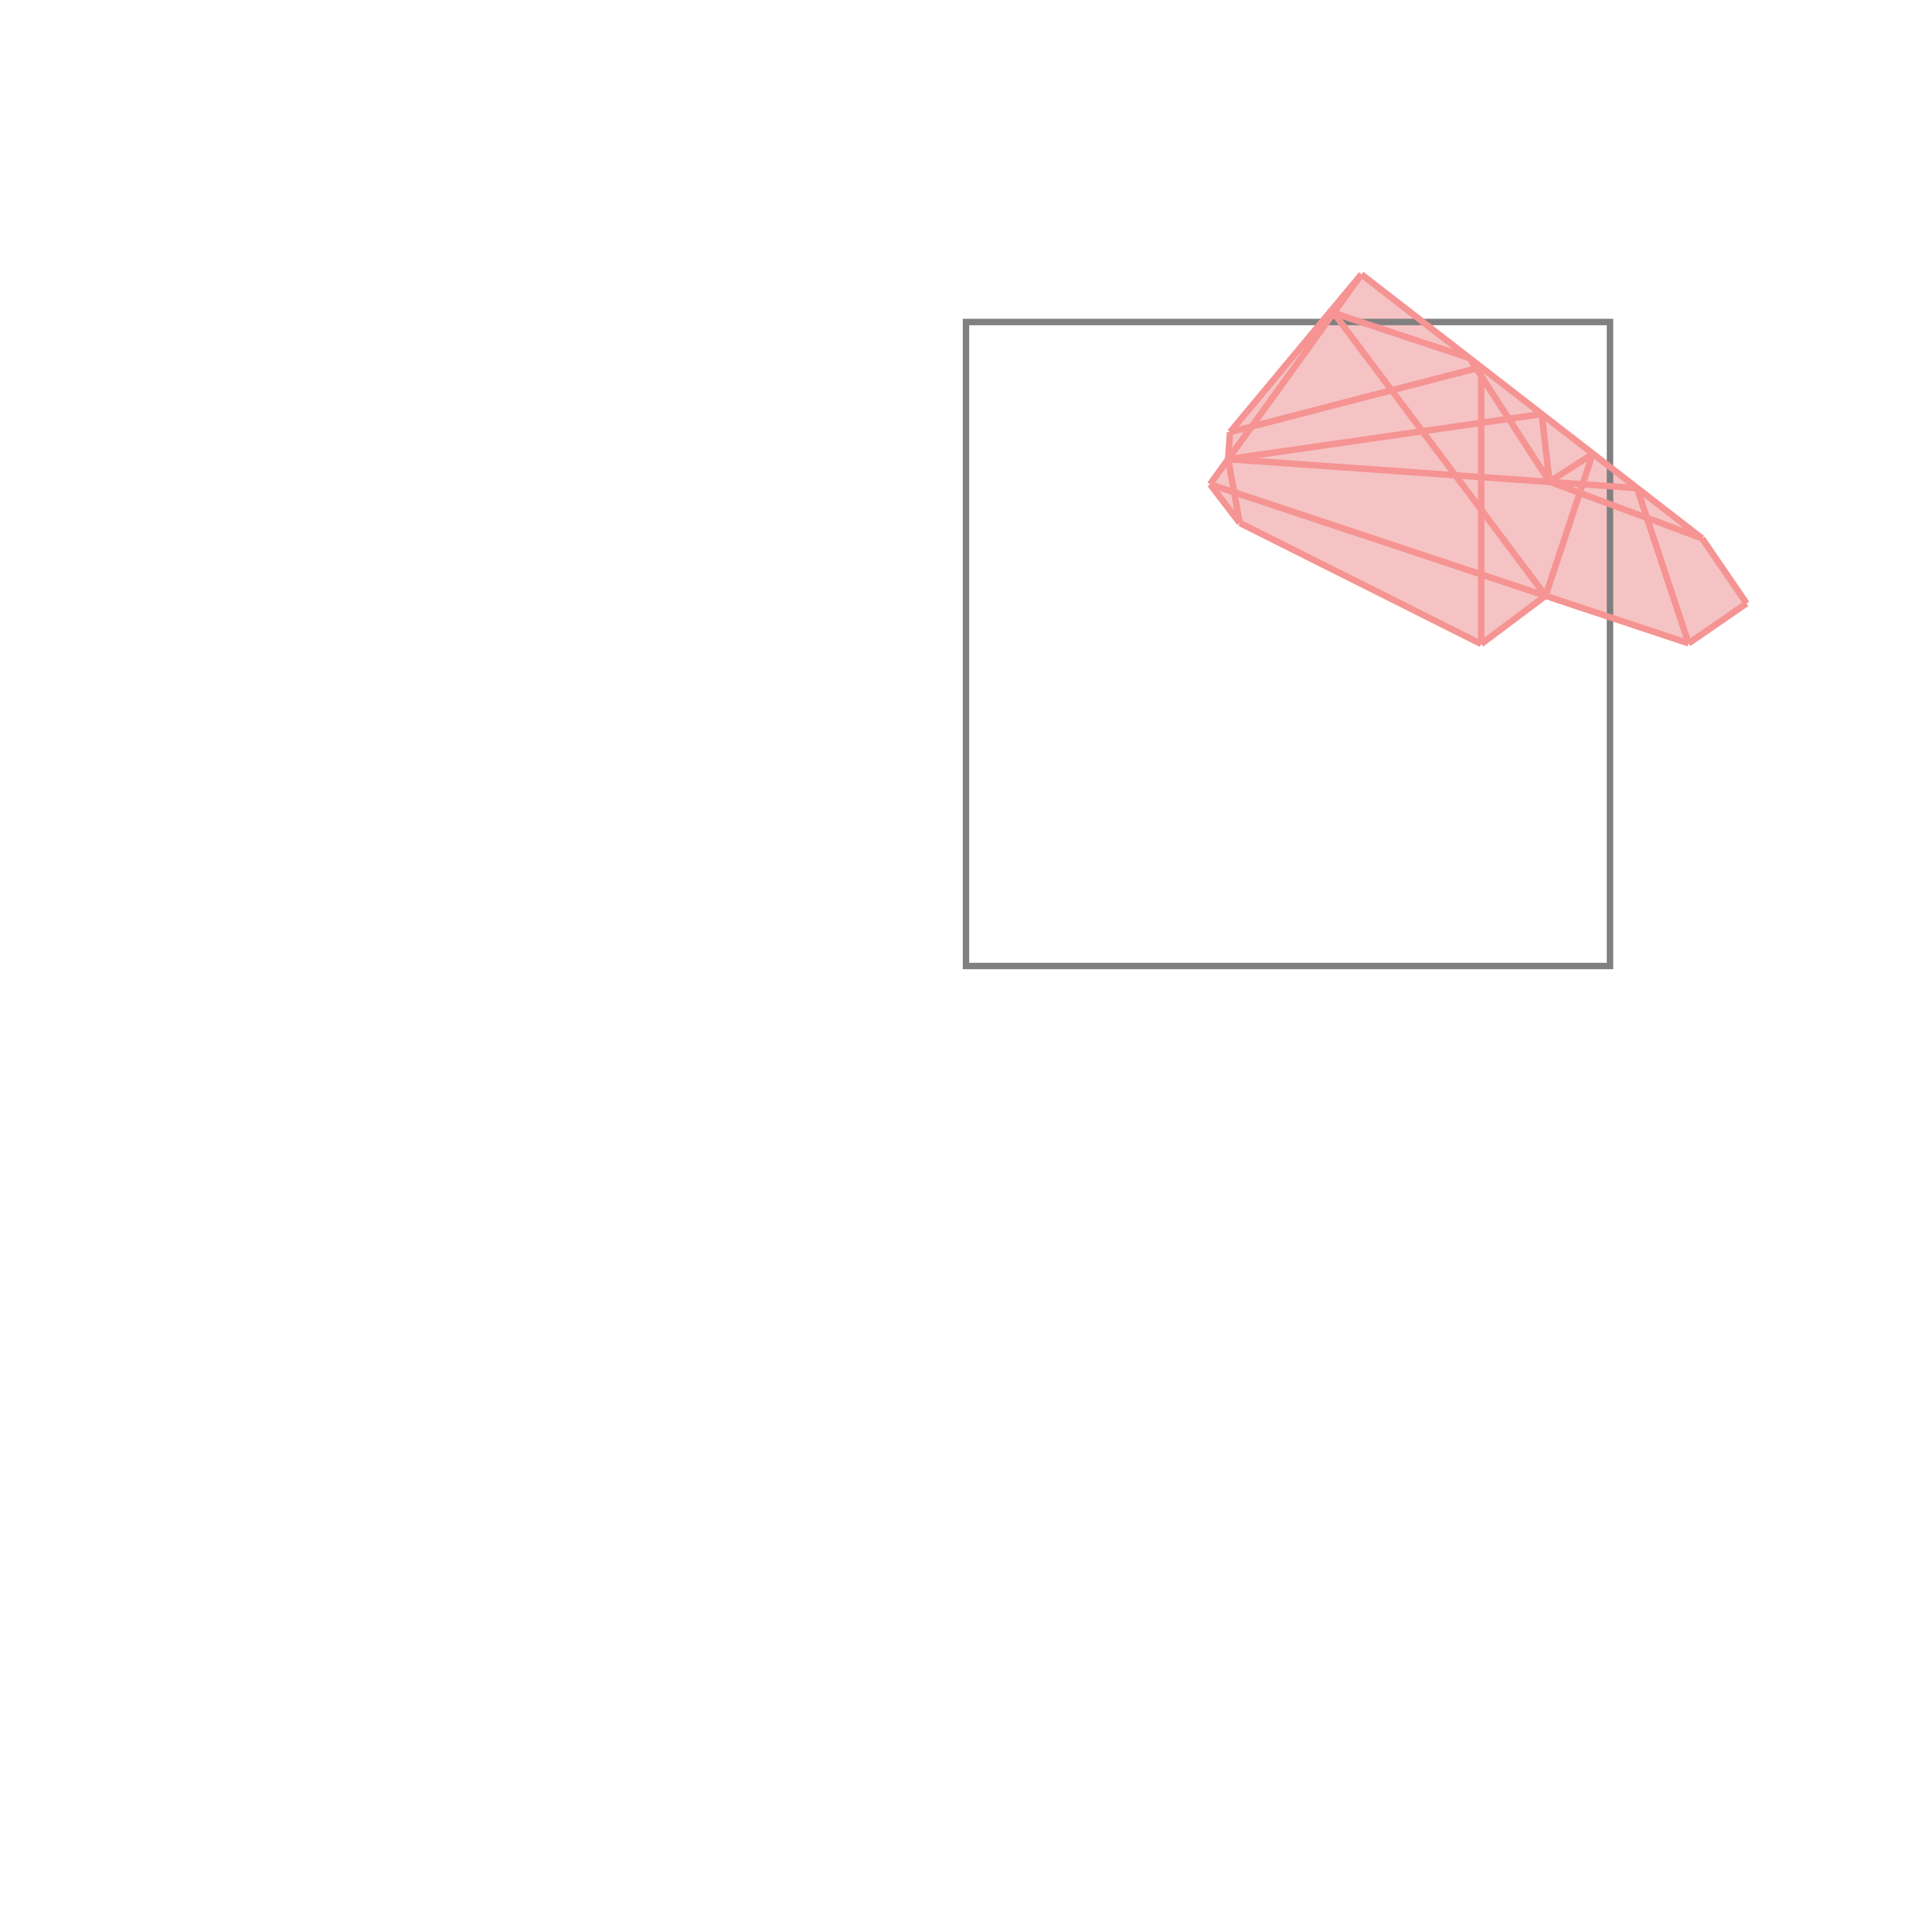 <svg xmlns="http://www.w3.org/2000/svg" viewBox="-1.5 -1.5 3 3">
<g transform="scale(1, -1)">
<path d="M0.8 0.5 L0.9 0.575 L1.122 0.501 L1.212 0.563 L1.143 0.664 L0.614 1.074 L0.41 0.829 L0.407 0.787 L0.379 0.748 L0.425 0.688 z " fill="rgb(245,195,195)" />
<path d="M0 0 L1 0 L1 1 L0 1  z" fill="none" stroke="rgb(128,128,128)" stroke-width="0.01" />
<line x1="0.9" y1="0.575" x2="0.973" y2="0.795" style="stroke:rgb(246,147,147);stroke-width:0.01" />
<line x1="1.122" y1="0.501" x2="1.212" y2="0.563" style="stroke:rgb(246,147,147);stroke-width:0.01" />
<line x1="0.8" y1="0.5" x2="0.9" y2="0.575" style="stroke:rgb(246,147,147);stroke-width:0.01" />
<line x1="0.407" y1="0.787" x2="0.41" y2="0.829" style="stroke:rgb(246,147,147);stroke-width:0.01" />
<line x1="0.8" y1="0.5" x2="0.8" y2="0.93" style="stroke:rgb(246,147,147);stroke-width:0.01" />
<line x1="0.379" y1="0.748" x2="0.614" y2="1.074" style="stroke:rgb(246,147,147);stroke-width:0.01" />
<line x1="0.425" y1="0.688" x2="0.407" y2="0.787" style="stroke:rgb(246,147,147);stroke-width:0.01" />
<line x1="0.906" y1="0.752" x2="0.894" y2="0.857" style="stroke:rgb(246,147,147);stroke-width:0.01" />
<line x1="0.906" y1="0.752" x2="0.973" y2="0.795" style="stroke:rgb(246,147,147);stroke-width:0.01" />
<line x1="0.41" y1="0.829" x2="0.614" y2="1.074" style="stroke:rgb(246,147,147);stroke-width:0.01" />
<line x1="1.122" y1="0.501" x2="1.042" y2="0.742" style="stroke:rgb(246,147,147);stroke-width:0.01" />
<line x1="0.425" y1="0.688" x2="0.379" y2="0.748" style="stroke:rgb(246,147,147);stroke-width:0.01" />
<line x1="0.906" y1="0.752" x2="0.782" y2="0.944" style="stroke:rgb(246,147,147);stroke-width:0.01" />
<line x1="0.9" y1="0.575" x2="0.571" y2="1.014" style="stroke:rgb(246,147,147);stroke-width:0.01" />
<line x1="0.41" y1="0.829" x2="0.8" y2="0.93" style="stroke:rgb(246,147,147);stroke-width:0.01" />
<line x1="0.407" y1="0.787" x2="0.894" y2="0.857" style="stroke:rgb(246,147,147);stroke-width:0.01" />
<line x1="0.8" y1="0.5" x2="0.425" y2="0.688" style="stroke:rgb(246,147,147);stroke-width:0.01" />
<line x1="1.212" y1="0.563" x2="1.143" y2="0.664" style="stroke:rgb(246,147,147);stroke-width:0.01" />
<line x1="1.122" y1="0.501" x2="0.379" y2="0.748" style="stroke:rgb(246,147,147);stroke-width:0.01" />
<line x1="1.042" y1="0.742" x2="0.407" y2="0.787" style="stroke:rgb(246,147,147);stroke-width:0.01" />
<line x1="1.143" y1="0.664" x2="0.906" y2="0.752" style="stroke:rgb(246,147,147);stroke-width:0.01" />
<line x1="1.143" y1="0.664" x2="0.614" y2="1.074" style="stroke:rgb(246,147,147);stroke-width:0.01" />
<line x1="0.782" y1="0.944" x2="0.571" y2="1.014" style="stroke:rgb(246,147,147);stroke-width:0.01" />
</g>
</svg>
